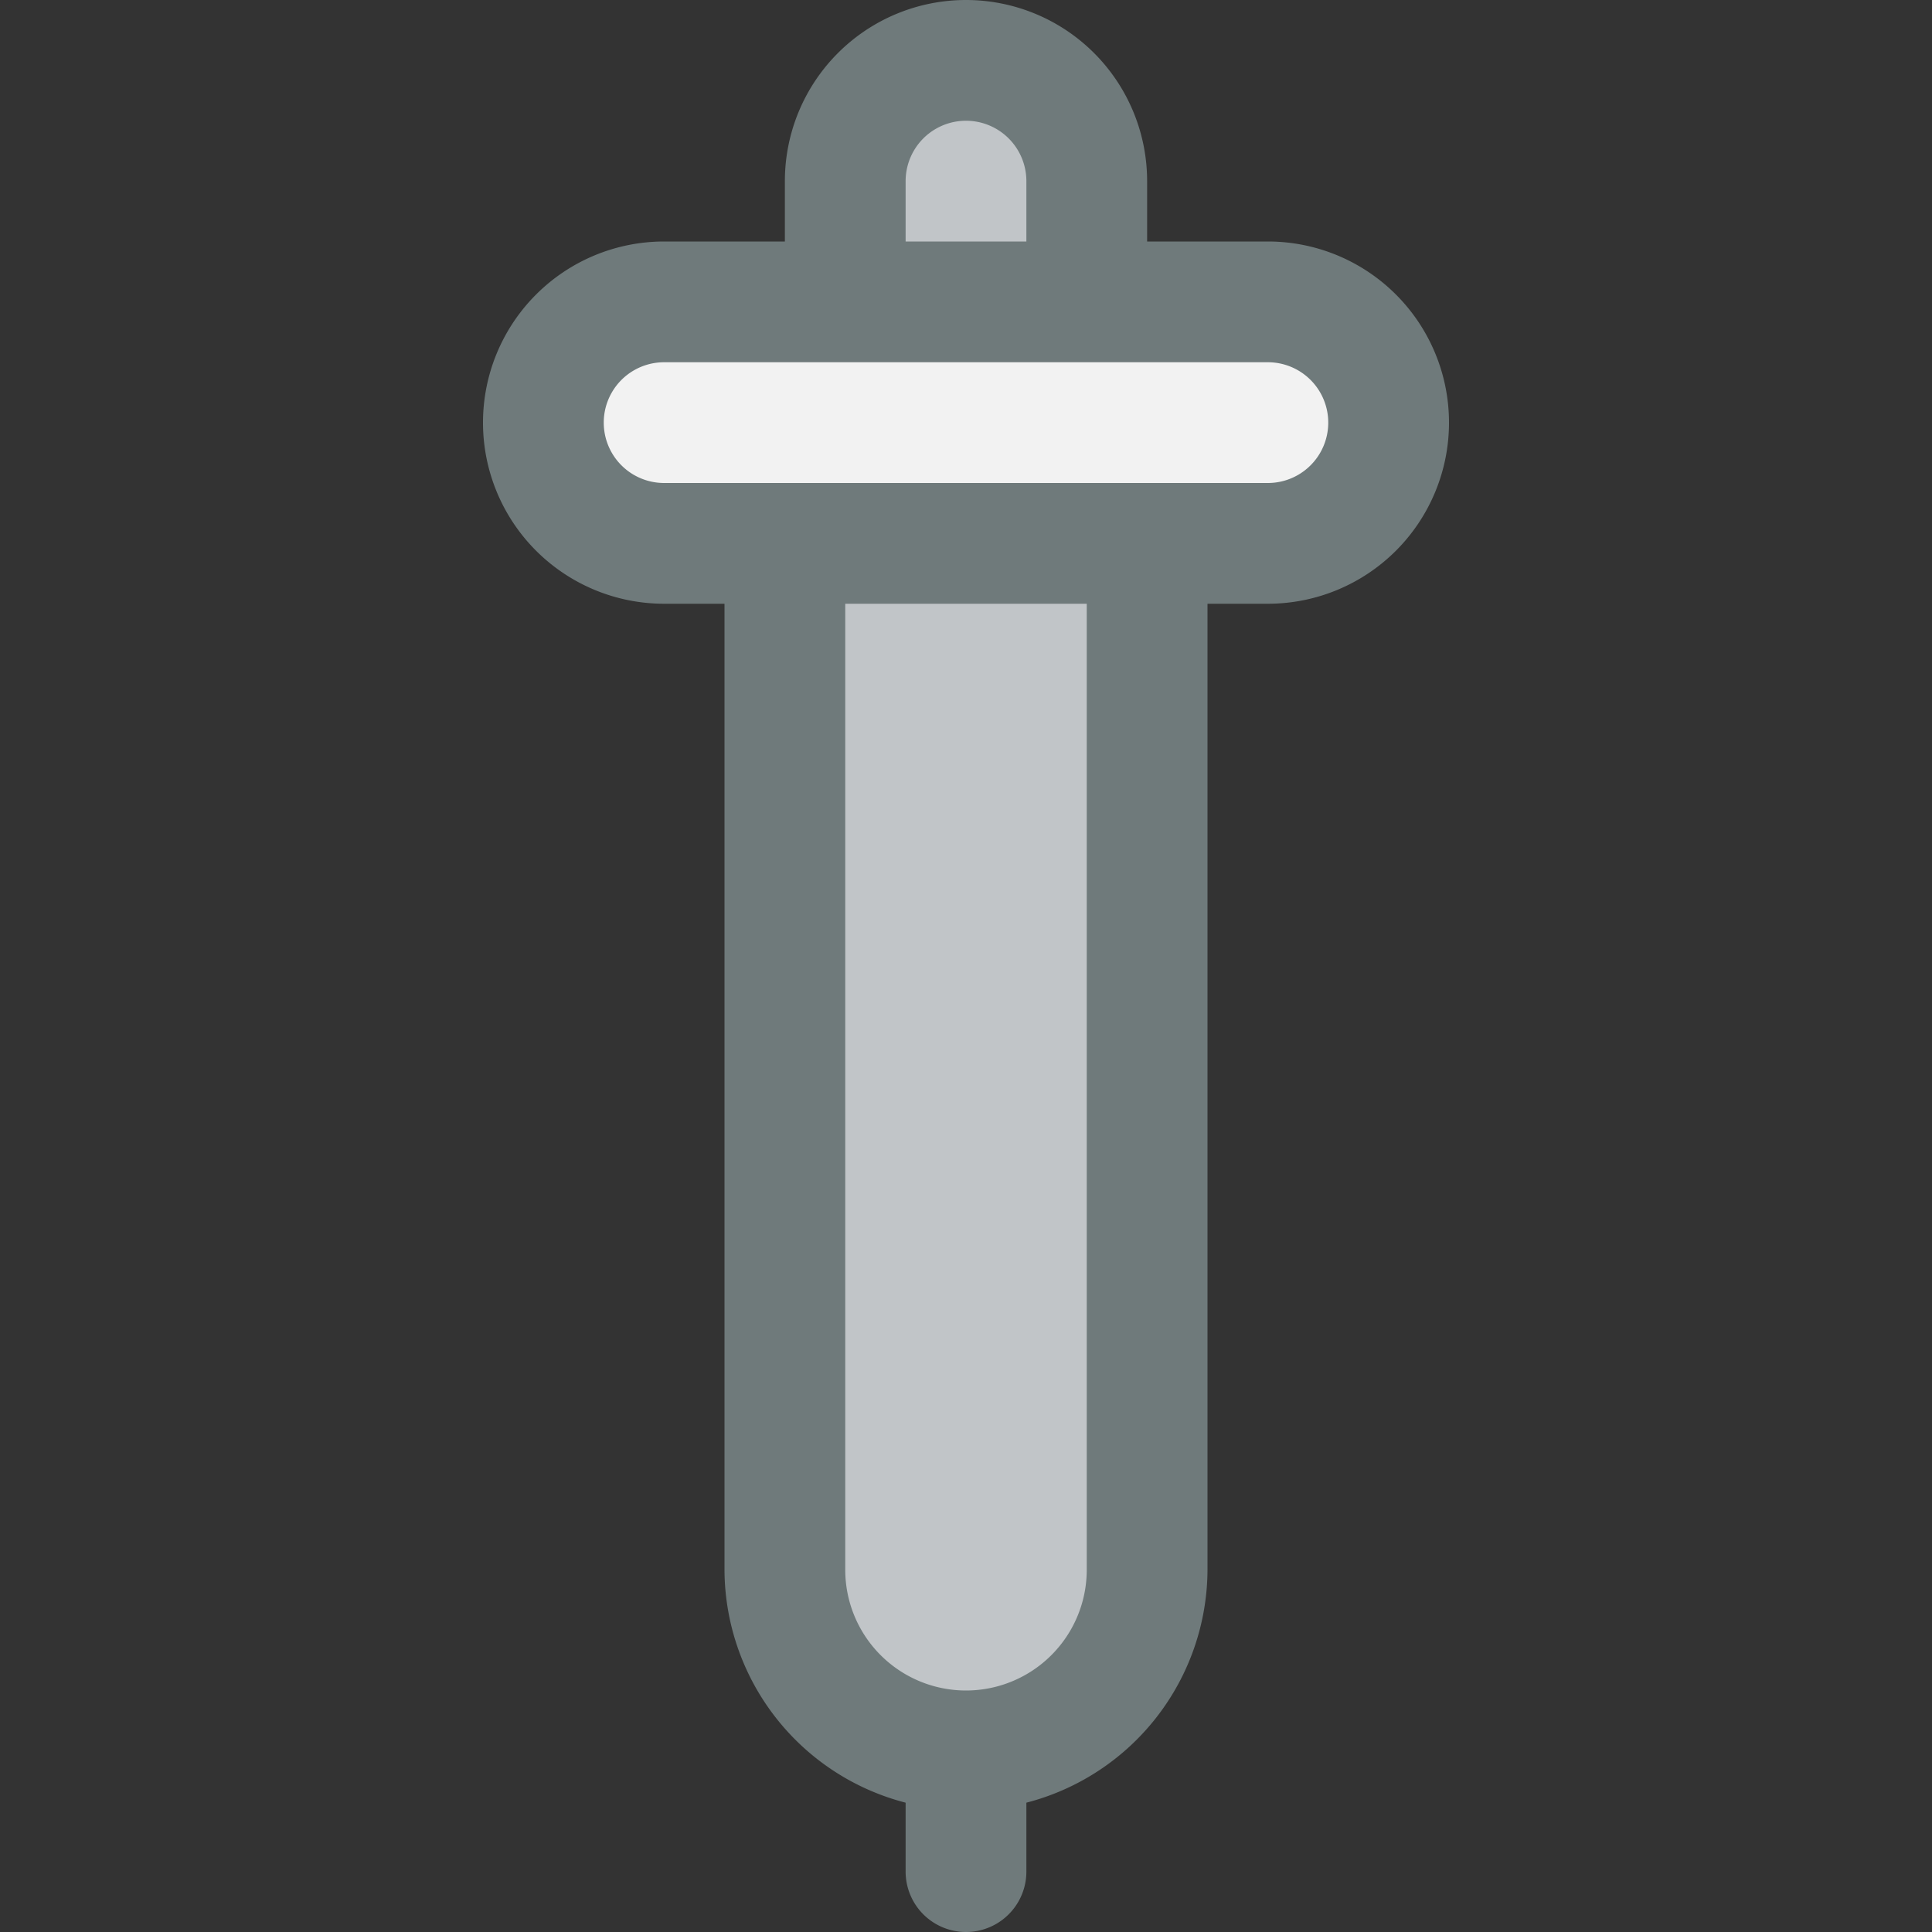 <svg xmlns="http://www.w3.org/2000/svg" viewBox="0 0 32 32"><rect x="0" y="0" width="32" height="32" fill="#333333" stroke="none"/><title>59-Ink</title><g id="_59-Ink" data-name="59-Ink"><path d="M19,9V26a3,3,0,0,1-6,0V9Z" style="fill:#c1c5c8"/><path d="M18,3V5H14V3a2,2,0,0,1,4,0Z" style="fill:#c1c5c8"/><path d="M21,5a2,2,0,0,1,0,4H11a2,2,0,0,1,0-4H21Z" style="fill:#f2f2f2"/><path d="M21,4H19V3a3,3,0,0,0-6,0V4H11a3,3,0,0,0,0,6h1V26a4,4,0,0,0,3,3.858V31a1,1,0,0,0,2,0V29.858A4,4,0,0,0,20,26V10h1a3,3,0,0,0,0-6ZM15,3a1,1,0,0,1,2,0V4H15Zm3,23a2,2,0,0,1-4,0V10h4ZM21,8H11a1,1,0,0,1,0-2H21a1,1,0,0,1,0,2Z" style="fill:#6f7a7b"/></g></svg>